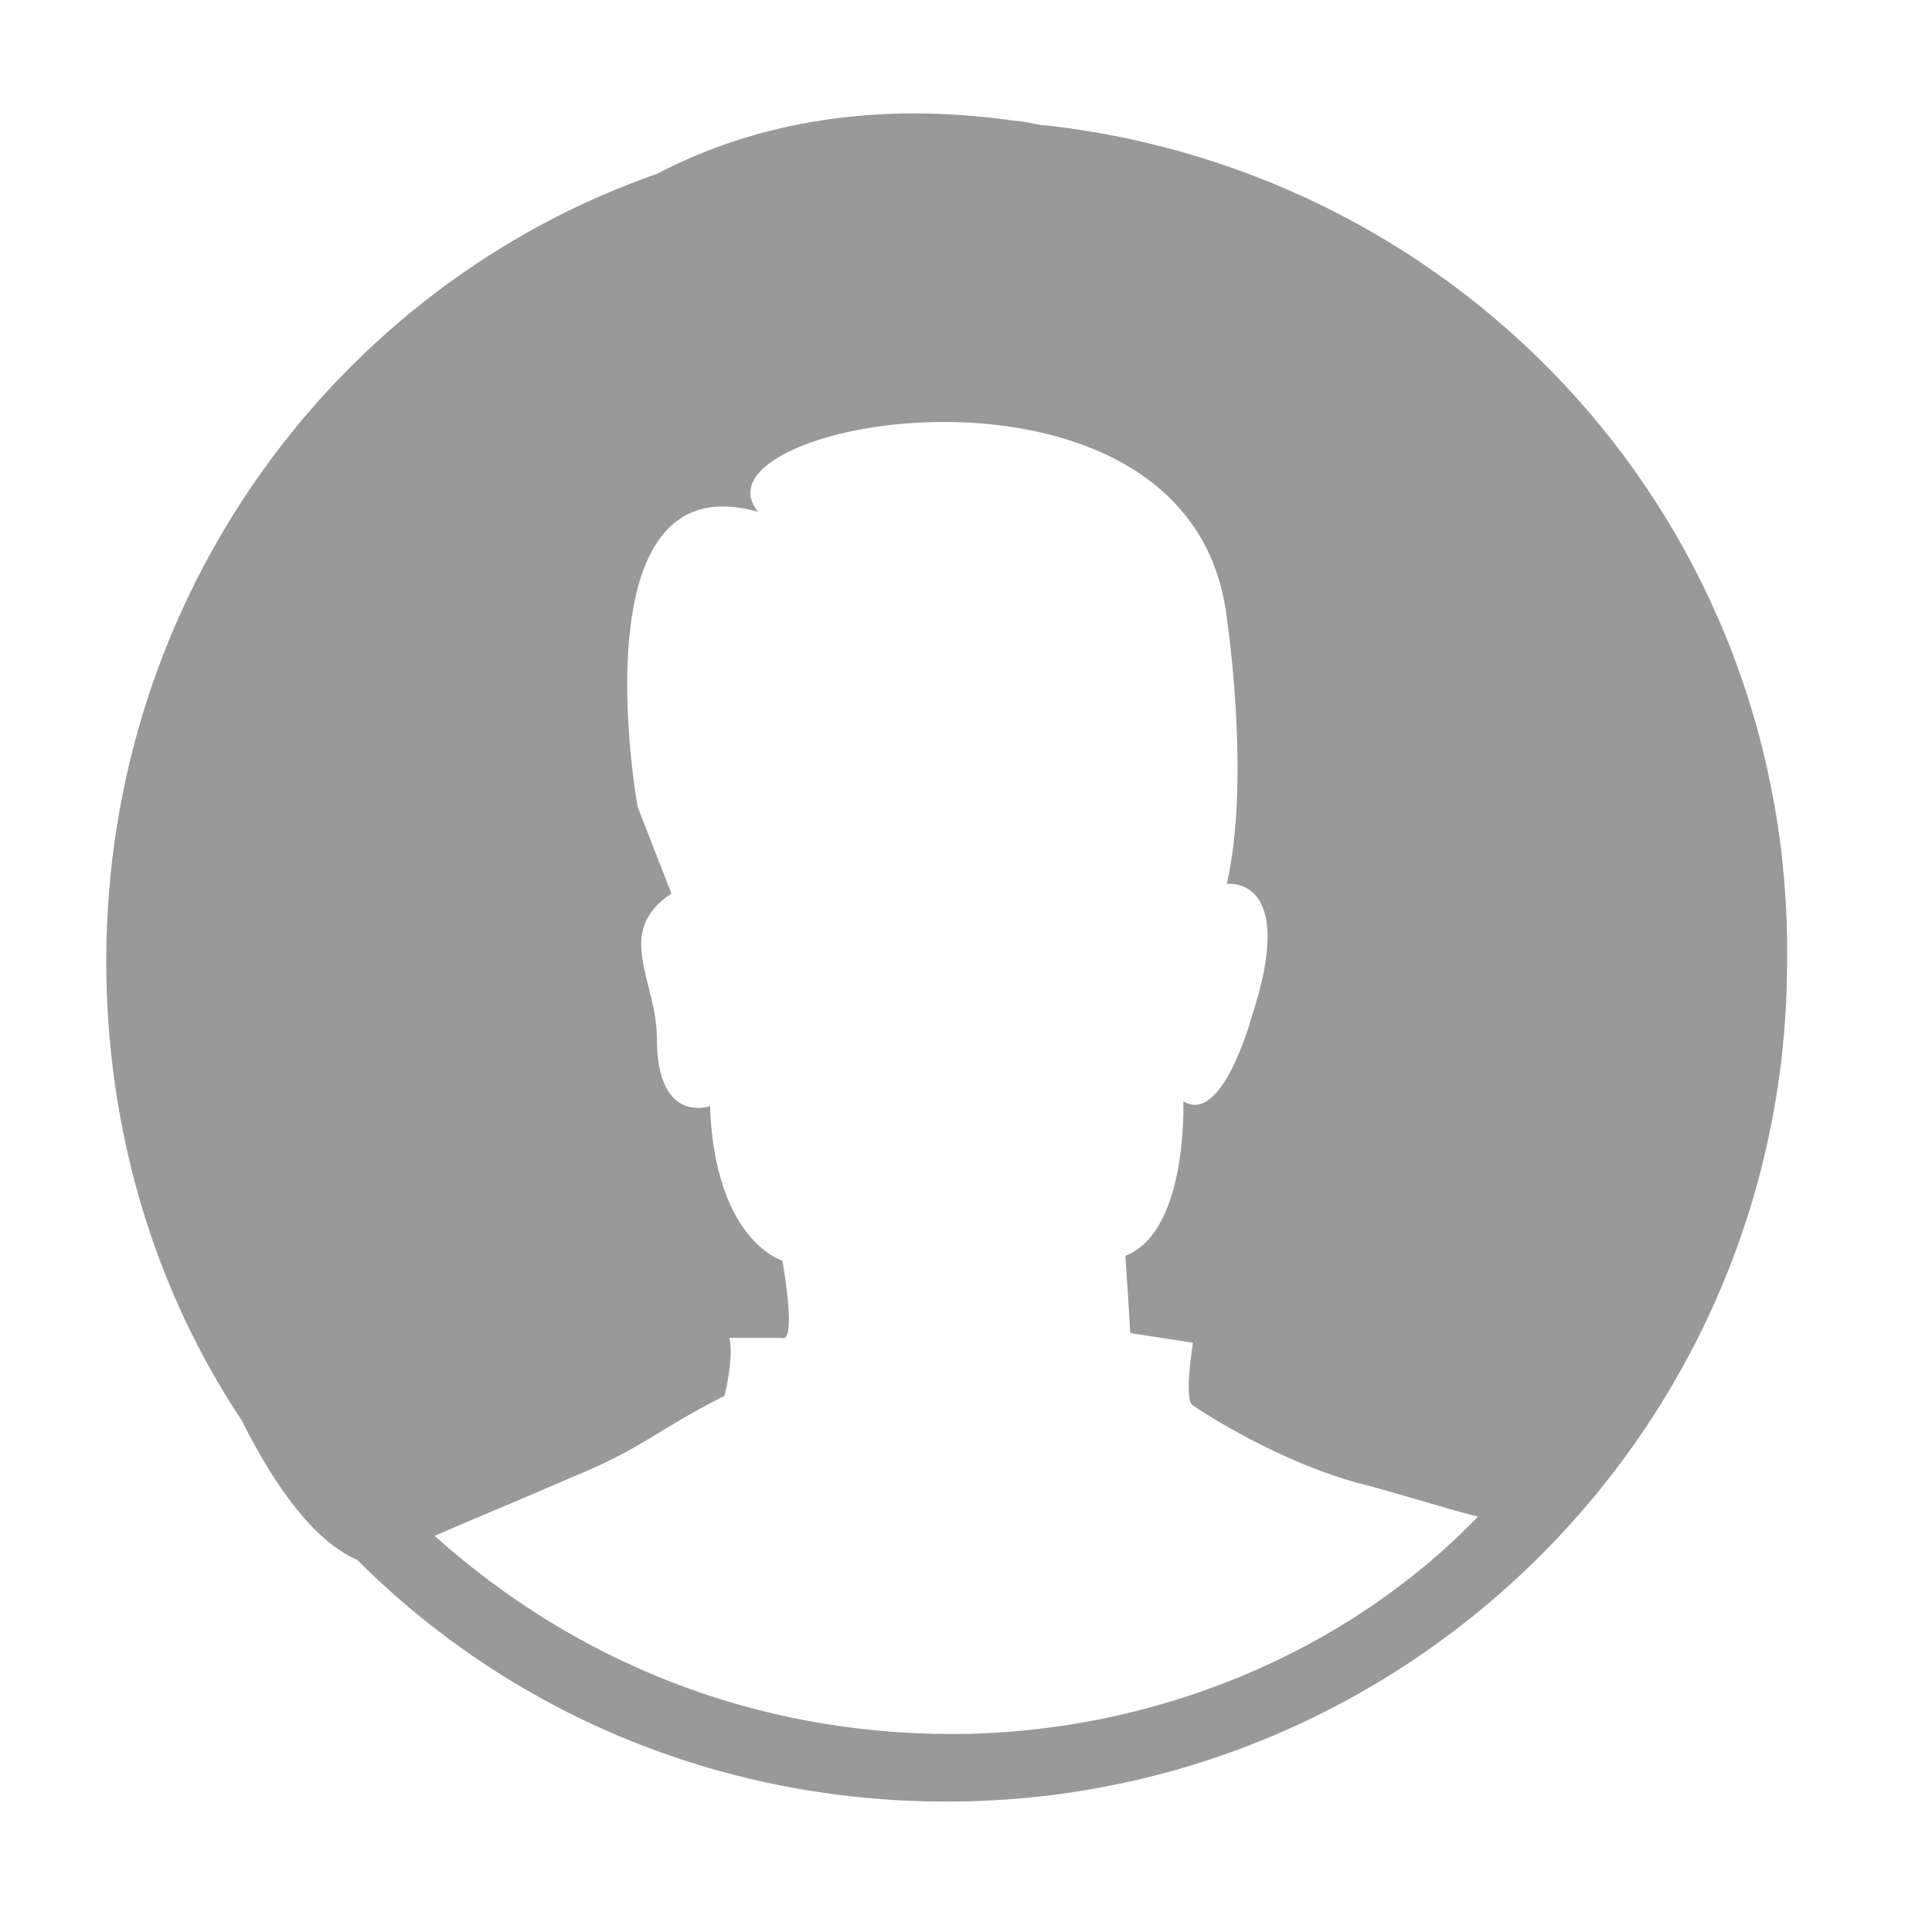 <?xml version="1.0" encoding="utf-8"?>
<!-- Generator: Adobe Illustrator 18.0.0, SVG Export Plug-In . SVG Version: 6.00 Build 0)  -->
<!DOCTYPE svg PUBLIC "-//W3C//DTD SVG 1.1//EN" "http://www.w3.org/Graphics/SVG/1.1/DTD/svg11.dtd">
<svg version="1.1" id="Layer_1" xmlns="http://www.w3.org/2000/svg" xmlns:xlink="http://www.w3.org/1999/xlink" x="0px" y="0px"
	 viewBox="0 0 40 40" style="enable-background:new 0 0 40 40;" xml:space="preserve">
<style type="text/css">
	.st0{fill:#919191;}
	.st1{fill:none;}
	.st2{fill:#999999;}
</style>
<g>
	<path class="st0" d="M-159.7,5.5l3.5,11l0.2,0.7l0.7,0l11.6-0.1l-9.4,6.7l-0.6,0.4l0.2,0.7l3.7,11l-9.3-6.9l-0.6-0.4l-0.6,0.4
		l-9.3,6.9l3.7-11l0.2-0.7l-0.6-0.4l-9.4-6.7l11.6,0.1l0.7,0l0.2-0.7L-159.7,5.5 M-159.7,2.2l-4.4,14l-14.7-0.1l12,8.6l-4.7,14
		l11.8-8.7l11.8,8.7l-4.7-14l12-8.6l-14.7,0.1L-159.7,2.2L-159.7,2.2z"/>
</g>
<path class="st1" d="M-69.5,3.1c-9.2,0-16.7,7.5-16.7,16.7s7.5,16.7,16.7,16.7s16.7-7.5,16.7-16.7S-60.3,3.1-69.5,3.1z M-68.5,21.6
	h-10.1v-0.7h9.4V8h0.7V21.6z"/>
<path class="st0" d="M-69.5,2.4c-9.6,0-17.4,7.8-17.4,17.4c0,9.6,7.8,17.4,17.4,17.4s17.4-7.8,17.4-17.4
	C-52.1,10.2-59.9,2.4-69.5,2.4z M-69.5,36.6c-9.2,0-16.7-7.5-16.7-16.7s7.5-16.7,16.7-16.7s16.7,7.5,16.7,16.7S-60.3,36.6-69.5,36.6
	z"/>
<polygon class="st0" points="-69.2,20.9 -78.6,20.9 -78.6,21.6 -68.5,21.6 -68.5,8 -69.2,8 "/>
<circle class="st1" cx="95.8" cy="20.2" r="3.1"/>
<circle class="st1" cx="107.8" cy="20.2" r="3.1"/>
<circle class="st1" cx="107.8" cy="32" r="3.1"/>
<circle class="st1" cx="119.6" cy="8.2" r="3.1"/>
<circle class="st1" cx="95.8" cy="32" r="3.1"/>
<circle class="st1" cx="95.8" cy="8.2" r="3.1"/>
<circle class="st1" cx="119.6" cy="32" r="3.1"/>
<circle class="st1" cx="119.6" cy="20.2" r="3.1"/>
<circle class="st1" cx="107.8" cy="8.2" r="3.1"/>
<path class="st0" d="M95.8,3.7c-2.5,0-4.5,2-4.5,4.5c0,2.5,2,4.5,4.5,4.5c2.5,0,4.5-2,4.5-4.5C100.3,5.7,98.3,3.7,95.8,3.7z
	 M95.8,11.3c-1.7,0-3.1-1.4-3.1-3.1c0-1.7,1.4-3.1,3.1-3.1c1.7,0,3.1,1.4,3.1,3.1C98.9,9.9,97.5,11.3,95.8,11.3z"/>
<path class="st0" d="M107.8,3.7c-2.5,0-4.5,2-4.5,4.5c0,2.5,2,4.5,4.5,4.5c2.5,0,4.5-2,4.5-4.5C112.3,5.7,110.3,3.7,107.8,3.7z
	 M107.8,11.3c-1.7,0-3.1-1.4-3.1-3.1c0-1.7,1.4-3.1,3.1-3.1s3.1,1.4,3.1,3.1C110.9,9.9,109.5,11.3,107.8,11.3z"/>
<path class="st0" d="M119.6,12.7c2.5,0,4.5-2,4.5-4.5c0-2.5-2-4.5-4.5-4.5s-4.5,2-4.5,4.5C115.1,10.7,117.1,12.7,119.6,12.7z
	 M119.6,5.1c1.7,0,3.1,1.4,3.1,3.1c0,1.7-1.4,3.1-3.1,3.1s-3.1-1.4-3.1-3.1C116.5,6.5,117.9,5.1,119.6,5.1z"/>
<path class="st0" d="M95.8,15.7c-2.5,0-4.5,2-4.5,4.5c0,2.5,2,4.5,4.5,4.5c2.5,0,4.5-2,4.5-4.5C100.3,17.7,98.3,15.7,95.8,15.7z
	 M95.8,23.3c-1.7,0-3.1-1.4-3.1-3.1c0-1.7,1.4-3.1,3.1-3.1c1.7,0,3.1,1.4,3.1,3.1C98.9,21.9,97.5,23.3,95.8,23.3z"/>
<path class="st0" d="M107.8,15.7c-2.5,0-4.5,2-4.5,4.5c0,2.5,2,4.5,4.5,4.5c2.5,0,4.5-2,4.5-4.5C112.3,17.7,110.3,15.7,107.8,15.7z
	 M107.8,23.3c-1.7,0-3.1-1.4-3.1-3.1c0-1.7,1.4-3.1,3.1-3.1s3.1,1.4,3.1,3.1C110.9,21.9,109.5,23.3,107.8,23.3z"/>
<path class="st0" d="M119.6,15.7c-2.5,0-4.5,2-4.5,4.5c0,2.5,2,4.5,4.5,4.5s4.5-2,4.5-4.5C124.1,17.7,122.1,15.7,119.6,15.7z
	 M119.6,23.3c-1.7,0-3.1-1.4-3.1-3.1c0-1.7,1.4-3.1,3.1-3.1s3.1,1.4,3.1,3.1C122.8,21.9,121.3,23.3,119.6,23.3z"/>
<path class="st0" d="M95.8,27.5c-2.5,0-4.5,2-4.5,4.5c0,2.5,2,4.5,4.5,4.5c2.5,0,4.5-2,4.5-4.5C100.3,29.6,98.3,27.5,95.8,27.5z
	 M95.8,35.2c-1.7,0-3.1-1.4-3.1-3.1c0-1.7,1.4-3.1,3.1-3.1c1.7,0,3.1,1.4,3.1,3.1C98.9,33.8,97.5,35.2,95.8,35.2z"/>
<path class="st0" d="M107.8,27.5c-2.5,0-4.5,2-4.5,4.5c0,2.5,2,4.5,4.5,4.5c2.5,0,4.5-2,4.5-4.5C112.3,29.6,110.3,27.5,107.8,27.5z
	 M107.8,35.2c-1.7,0-3.1-1.4-3.1-3.1c0-1.7,1.4-3.1,3.1-3.1s3.1,1.4,3.1,3.1C110.9,33.8,109.5,35.2,107.8,35.2z"/>
<path class="st0" d="M119.6,27.5c-2.5,0-4.5,2-4.5,4.5c0,2.5,2,4.5,4.5,4.5s4.5-2,4.5-4.5C124.1,29.6,122.1,27.5,119.6,27.5z
	 M119.6,35.2c-1.7,0-3.1-1.4-3.1-3.1c0-1.7,1.4-3.1,3.1-3.1s3.1,1.4,3.1,3.1C122.8,33.8,121.3,35.2,119.6,35.2z"/>
<path class="st1" d="M31.2,12.2c-4.6,0-8.4,3.7-8.4,8.4c0,4.6,3.8,8.4,8.4,8.4s8.4-3.7,8.4-8.4C39.6,15.9,35.8,12.2,31.2,12.2z"/>
<path class="st1" d="M194.5,20.6c0-4.6-3.8-8.4-8.4-8.4c-4.6,0-8.4,3.7-8.4,8.4c0,4.6,3.8,8.4,8.4,8.4
	C190.8,28.9,194.5,25.2,194.5,20.6z"/>
<path class="st0" d="M209.1,10.8c-5.4,0-9.8,4.4-9.8,9.8c0,3.5,1.9,6.7,4.8,8.4h-13c2.8-1.7,4.8-4.8,4.8-8.4c0-5.4-4.4-9.8-9.8-9.8
	s-9.8,4.4-9.8,9.8c0,5.1,4,9.4,9.1,9.7v0h25.1v-0.1c4.7-0.7,8.4-4.7,8.4-9.6C218.9,15.2,214.5,10.8,209.1,10.8z M177.8,20.6
	c0-4.6,3.8-8.4,8.4-8.4c4.6,0,8.4,3.7,8.4,8.4c0,4.6-3.8,8.4-8.4,8.4C181.5,28.9,177.8,25.2,177.8,20.6z M209.1,28.9
	c-4.6,0-8.4-3.7-8.4-8.4c0-4.6,3.8-8.4,8.4-8.4c4.6,0,8.4,3.7,8.4,8.4C217.5,25.2,213.7,28.9,209.1,28.9z"/>
<path class="st1" d="M24.8,29.1c-0.2-0.1,0-1.3,0-1.3l-1.3-0.2c0-0.1-0.1-1.6-0.1-1.6c1.4-0.5,1.2-3.2,1.2-3.2
	c0.9,0.5,1.4-1.7,1.4-1.7c1-3-0.5-2.8-0.5-2.8c0.5-2.2,0-5.5,0-5.5c-0.7-6.1-11.3-4.2-9.7-2.2c-3.8-1.1-2.5,6.1-2.5,6.1l0.7,1.8
	c-1.3,0.8-0.4,1.8-0.3,3c0.1,1.7,1.1,1.4,1.1,1.4c0.1,2.8,1.5,3.2,1.5,3.2c0.3,1.8,0,1.6,0,1.6h-1.1C15.2,28.2,15,29,15,29
	c-1.5,0.7-1.8,1-3.2,1.7C10.9,31,9.9,31.4,9,31.8c2.8,2.5,6.6,4.1,10.7,4.1c4.3,0,8.2-1.7,11.1-4.5c-0.8-0.3-1.7-0.5-2.5-0.7
	C26.4,30.2,24.8,29.1,24.8,29.1z"/>
<path class="st2" d="M21.7,2.6c-0.2,0-0.5-0.1-0.7-0.1c-2.8-0.4-5.3,0-7.4,1.1C7,5.9,2.2,12.3,2.2,19.9c0,3.5,1,6.8,2.8,9.5
	c0.7,1.4,1.5,2.5,2.4,2.9c3.1,3.1,7.4,5,12.2,5c9.6,0,17.4-7.8,17.4-17.4C37.1,10.9,30.4,3.6,21.7,2.6z M19.7,35.9
	c-4.1,0-7.8-1.5-10.7-4.1c0.9-0.4,1.9-0.8,2.8-1.2c1.5-0.6,1.8-1,3.2-1.7c0,0,0.2-0.8,0.1-1.2h1.1c0,0,0.3,0.2,0-1.6
	c0,0-1.4-0.4-1.5-3.2c0,0-1.1,0.4-1.1-1.4c0-1.2-0.9-2.2,0.3-3l-0.7-1.8c0,0-1.3-7.2,2.5-6.1c-1.6-1.9,9-3.8,9.7,2.2
	c0,0,0.5,3.3,0,5.5c0,0,1.5-0.2,0.5,2.8c0,0-0.6,2.2-1.4,1.7c0,0,0.1,2.7-1.2,3.2c0,0,0.1,1.5,0.1,1.6l1.3,0.2c0,0-0.2,1.2,0,1.3
	c0,0,1.6,1.1,3.4,1.6c0.8,0.2,1.7,0.5,2.5,0.7C27.9,34.2,23.9,35.9,19.7,35.9z"/>
<g>
</g>
<g>
</g>
<g>
</g>
<g>
</g>
<g>
</g>
<g>
</g>
<g>
</g>
<g>
</g>
<g>
</g>
<g>
</g>
<g>
</g>
<g>
</g>
<g>
</g>
<g>
</g>
<g>
</g>
</svg>
